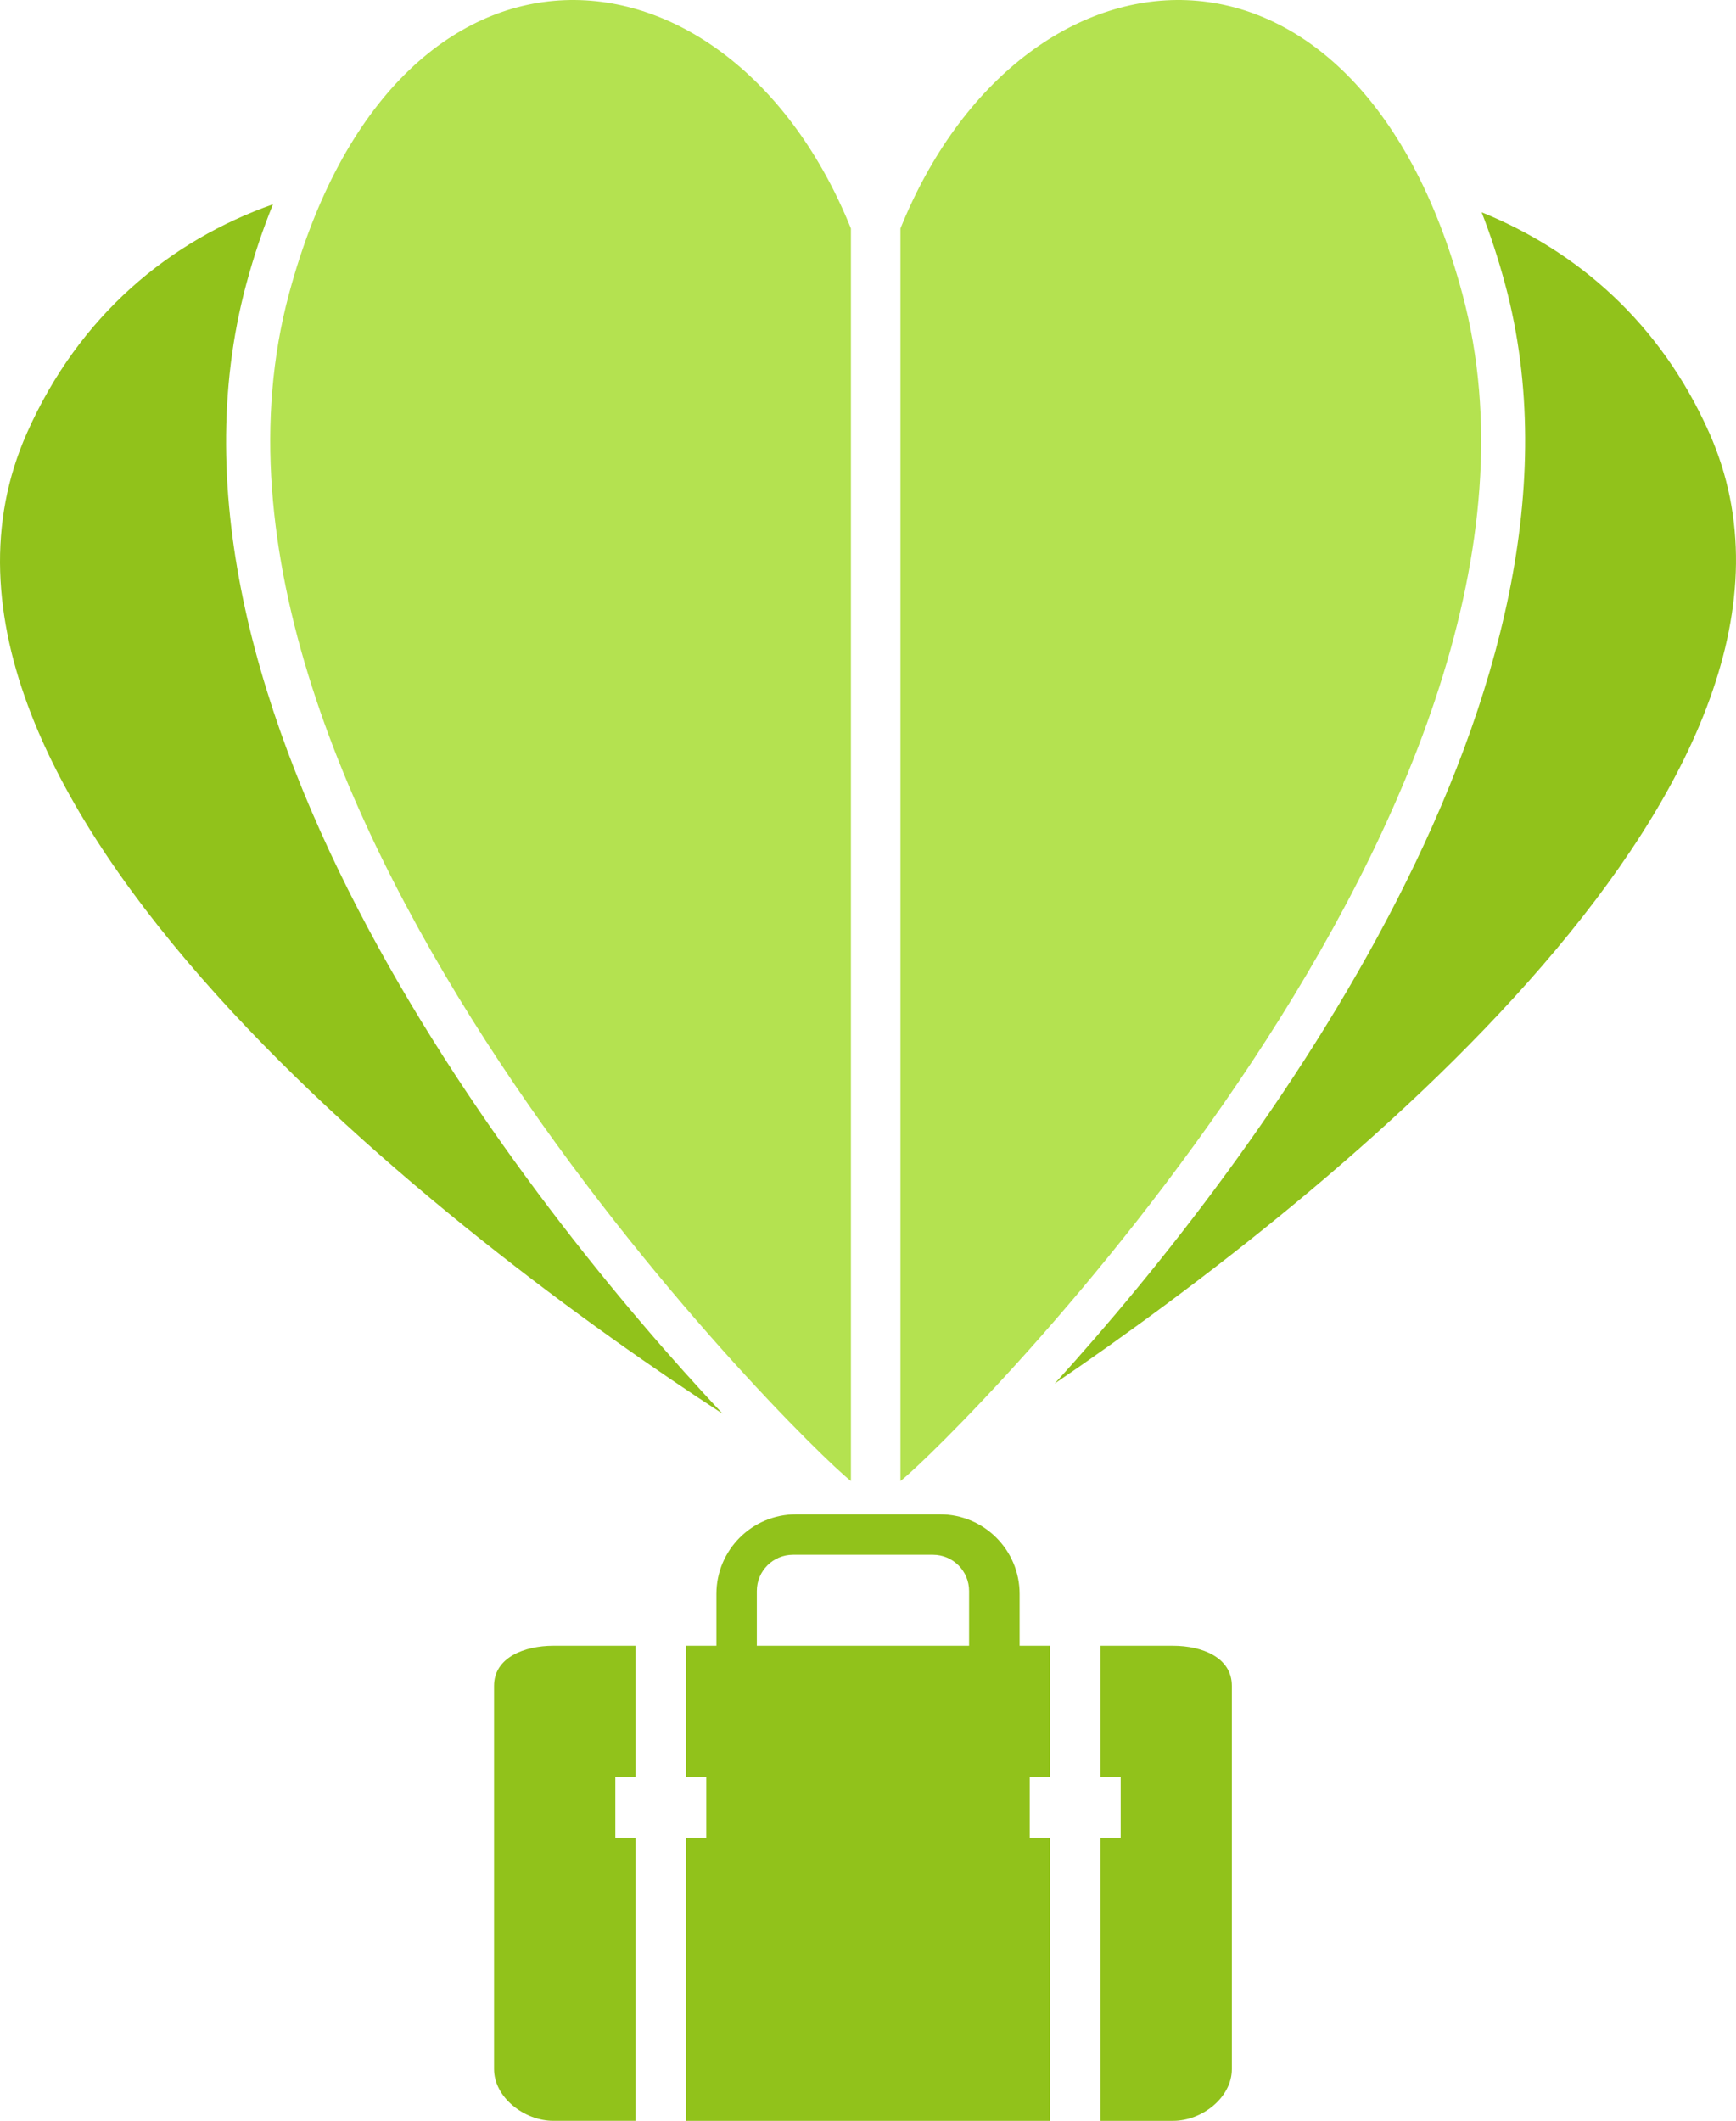 <svg version="1.1" id="图层_1" x="0px" y="0px" width="171.763px" height="209.81px" viewBox="0 0 171.763 209.81" enable-background="new 0 0 171.763 209.81" xml:space="preserve" xmlns="http://www.w3.org/2000/svg" xmlns:xlink="http://www.w3.org/1999/xlink" xmlns:xml="http://www.w3.org/XML/1998/namespace">
  <path fill="#91C21B" d="M24.363,28.121c0.753-2.799,1.642-5.436,2.646-7.91C16.791,23.822,7.854,31.172,2.681,42.801
	c-15.887,35.716,42.945,80.266,68.813,97.056C51.978,119.078,13.156,69.772,24.363,28.121z" class="color c1"/>
  <path fill="#91C21B" d="M169.108,42.801c-4.824-10.846-13.037-17.959-22.512-21.8c0.875,2.243,1.651,4.619,2.326,7.12
	c10.675,39.681-24.354,86.493-44.564,108.75C131.698,118.235,184.13,76.57,169.108,42.801z" class="color c1"/>
  <path fill="#B4E250" d="M28.597,29.061C15.13,79.115,79.034,142.469,84.192,146.516V22.604
	C72.204-7.119,39.124-10.057,28.597,29.061z" class="color c2"/>
  <path fill="#B4E250" d="M144.687,29.061c-10.525-39.118-43.607-36.18-55.596-6.457v123.912
	C94.251,142.469,158.155,79.115,144.687,29.061z" class="color c2"/>
  <path fill="#91C21B" d="M100.882,157.683c0-4.348-3.524-7.873-7.873-7.873H78.755c-4.349,0-7.873,3.525-7.873,7.873v5.127h-3v13h2v6
	h-2v28h17.529h18.471v-28h-2v-6h2v-13h-3V157.683z M74.882,157.388c0-1.976,1.602-3.578,3.578-3.578h13.844
	c1.977,0,3.578,1.602,3.578,3.578v5.422h-21V157.388z" class="color c1"/>
  <path fill="#91C21B" d="M116.081,162.81h-7.199v13h2v6h-2v28h7.199c2.824,0,5.801-2.293,5.801-5.117v-37.919
	C121.882,163.953,118.905,162.81,116.081,162.81z" class="color c1"/>
  <path fill="#91C21B" d="M48.882,166.773v37.919c0,2.824,3.033,5.117,5.857,5.117h8.143v-28h-2v-6h2v-13h-8.143
	C51.915,162.81,48.882,163.953,48.882,166.773z" class="color c1"/>
</svg>